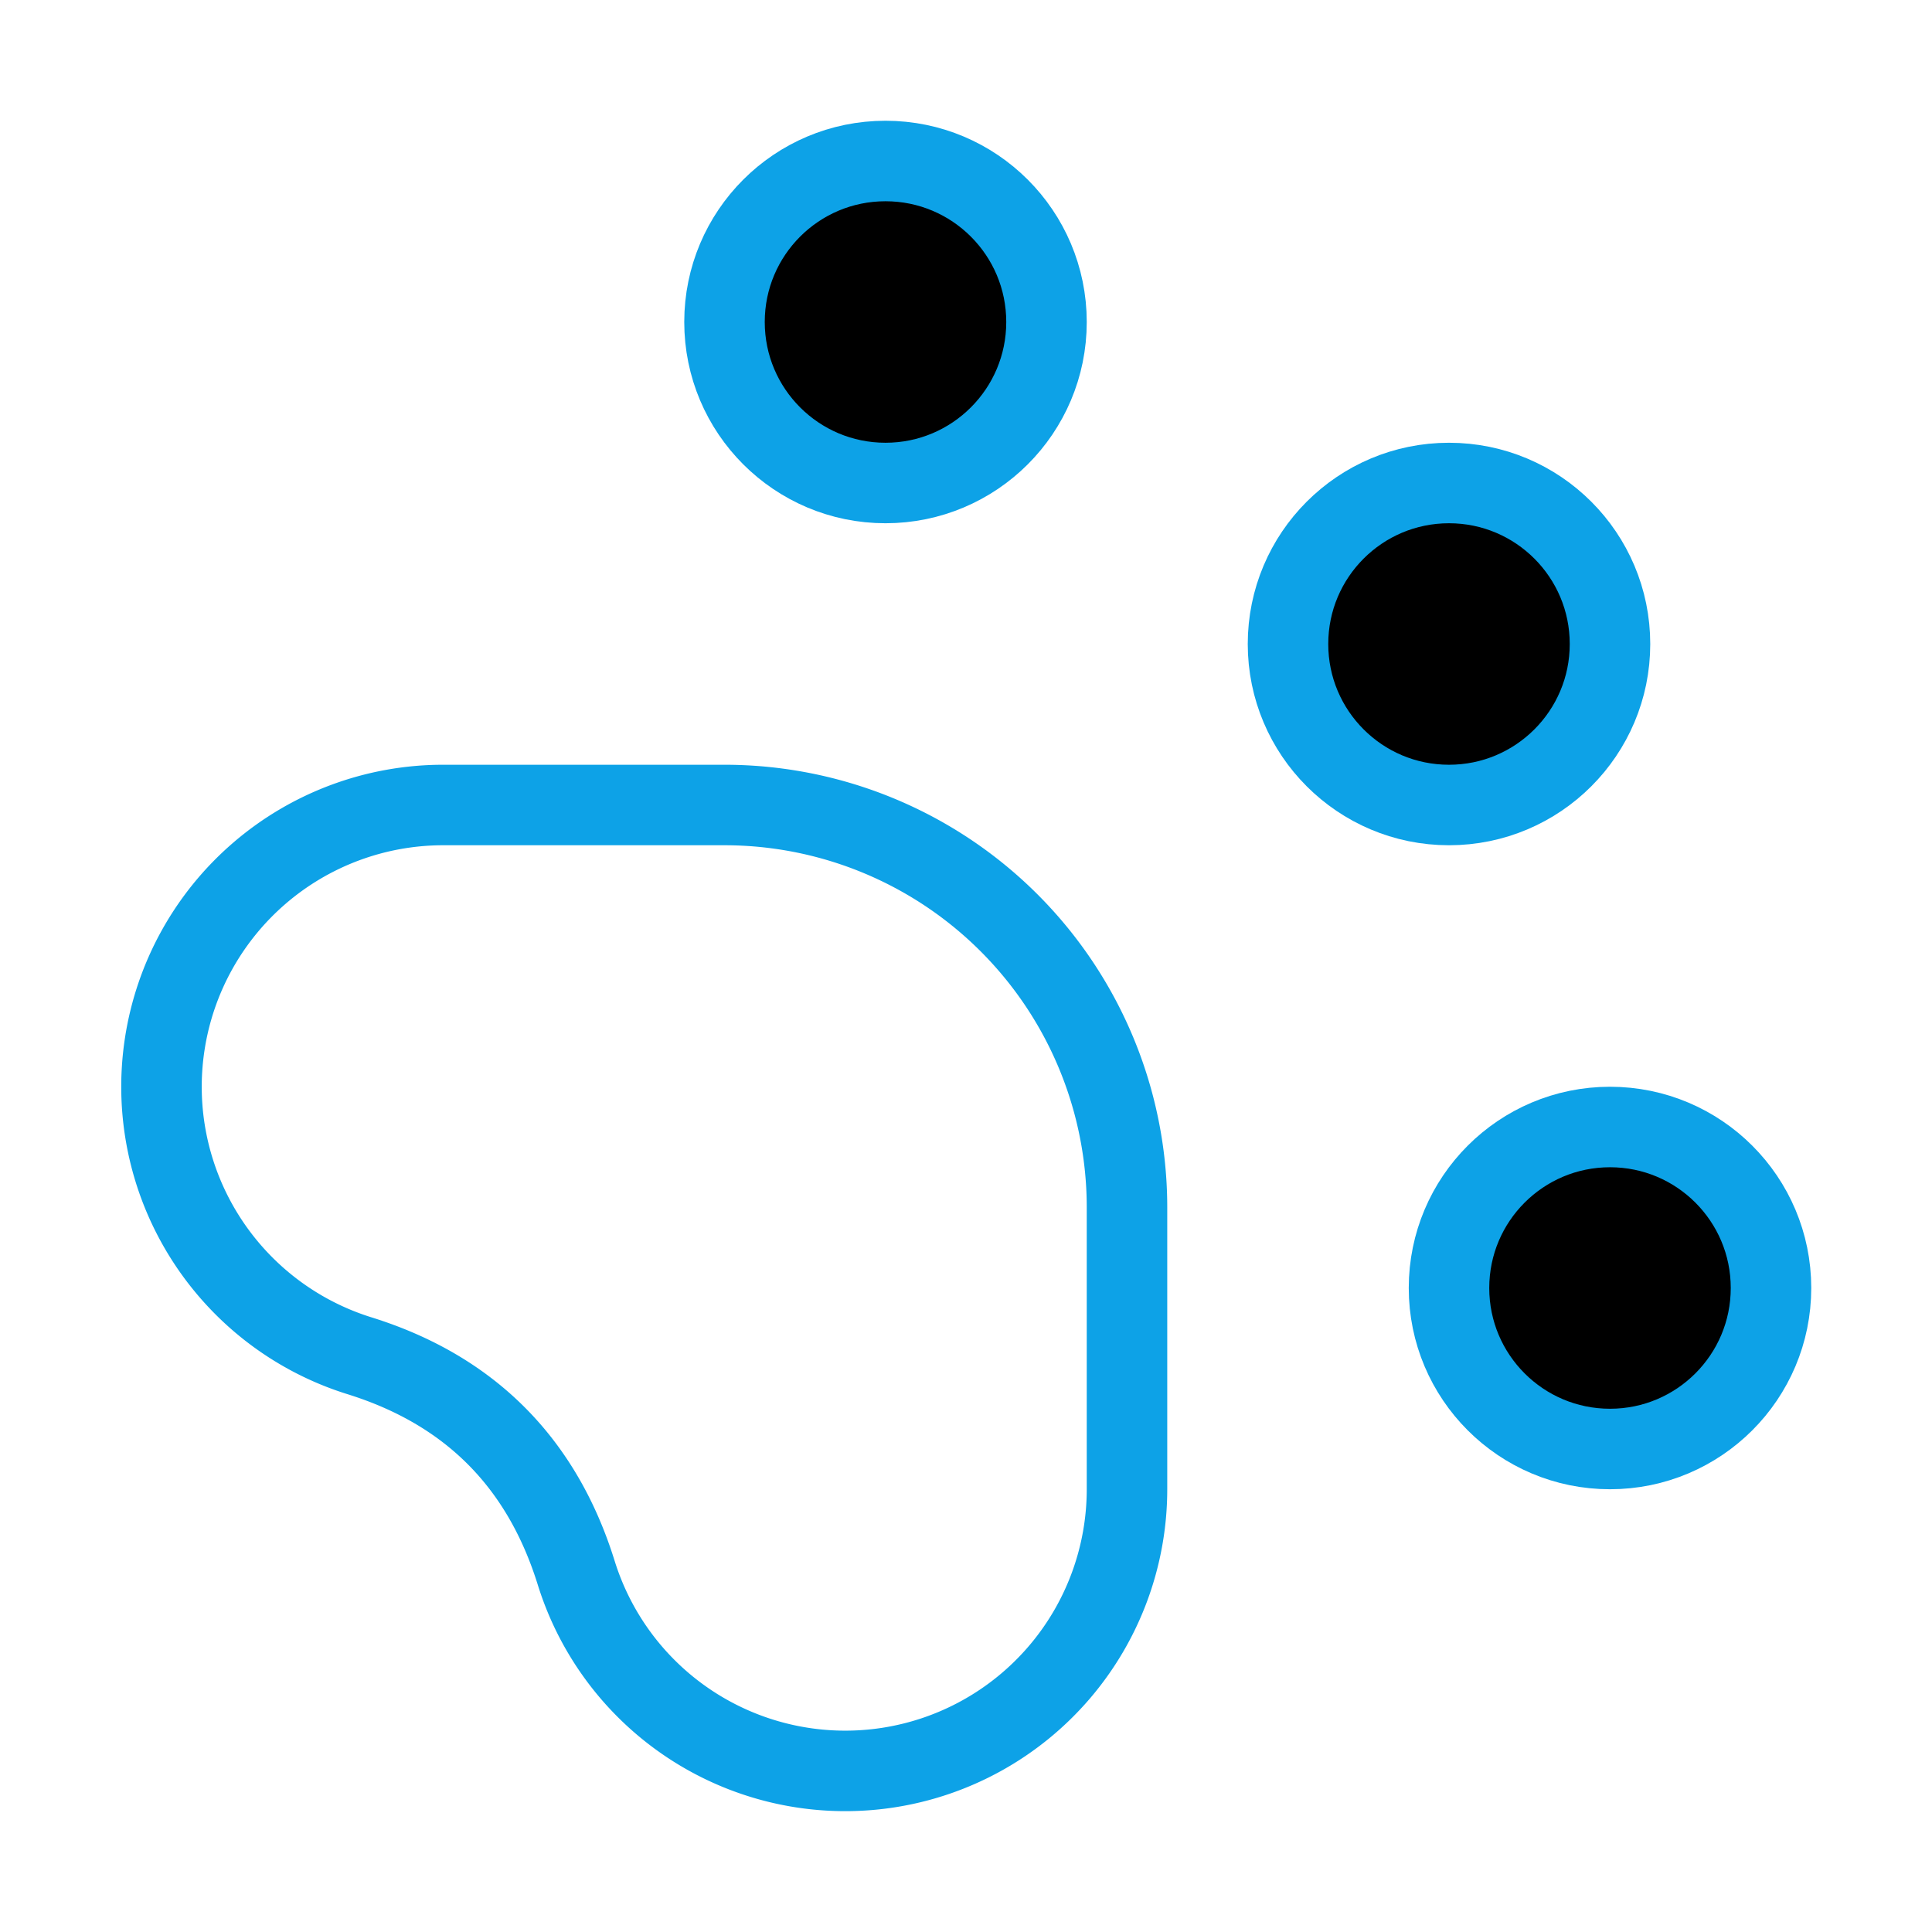 <svg xmlns="http://www.w3.org/2000/svg" viewBox="0 0 24 24">
  <style>
    @keyframes fillCycle1 {
      0%, 33.3%, 66.7%, 100% { fill: none; }
      0.1%, 33.2% { fill: #ec4899; }
    }
    
    @keyframes fillCycle2 {
      0%, 33.3%, 66.7%, 100% { fill: none; }
      33.4%, 66.6% { fill: #9ac457; }
    }
    
    @keyframes fillCycle3 {
      0%, 33.3%, 66.7%, 100% { fill: none; }
      66.8%, 99.9% { fill: #ecac52; }
    }
    
    .rotate {
      transform: rotate(-45deg);
      transform-origin: center;
    }
    
    #left-paw {
      animation: fillCycle1 1.5s infinite steps(1);
      stroke: #0da2e7;
    }
    
    #middle-paw {
      animation: fillCycle2 1.5s infinite steps(1);
      stroke: #0da2e7;
    }
    
    #right-paw {
      animation: fillCycle3 1.5s infinite steps(1);
      stroke: #0da2e7;
    }
    
    #main-paw {
      fill: none;
      stroke: #0da2e7;
    }
  </style>
  
  <g class="rotate">
    <circle id="left-paw" cx="11" cy="4" r="2" stroke-width="1" stroke-linecap="round" stroke-linejoin="round"/>
    <circle id="middle-paw" cx="18" cy="8" r="2" stroke-width="1" stroke-linecap="round" stroke-linejoin="round"/>
    <circle id="right-paw" cx="20" cy="16" r="2" stroke-width="1" stroke-linecap="round" stroke-linejoin="round"/>
    <path id="main-paw" d="M9 10a5 5 0 0 1 5 5v3.5a3.5 3.5 0 0 1-6.84 1.045Q6.52 17.48 4.46 16.84A3.5 3.5 0 0 1 5.5 10Z" stroke-width="1" stroke-linecap="round" stroke-linejoin="round"/>
  </g>
</svg>